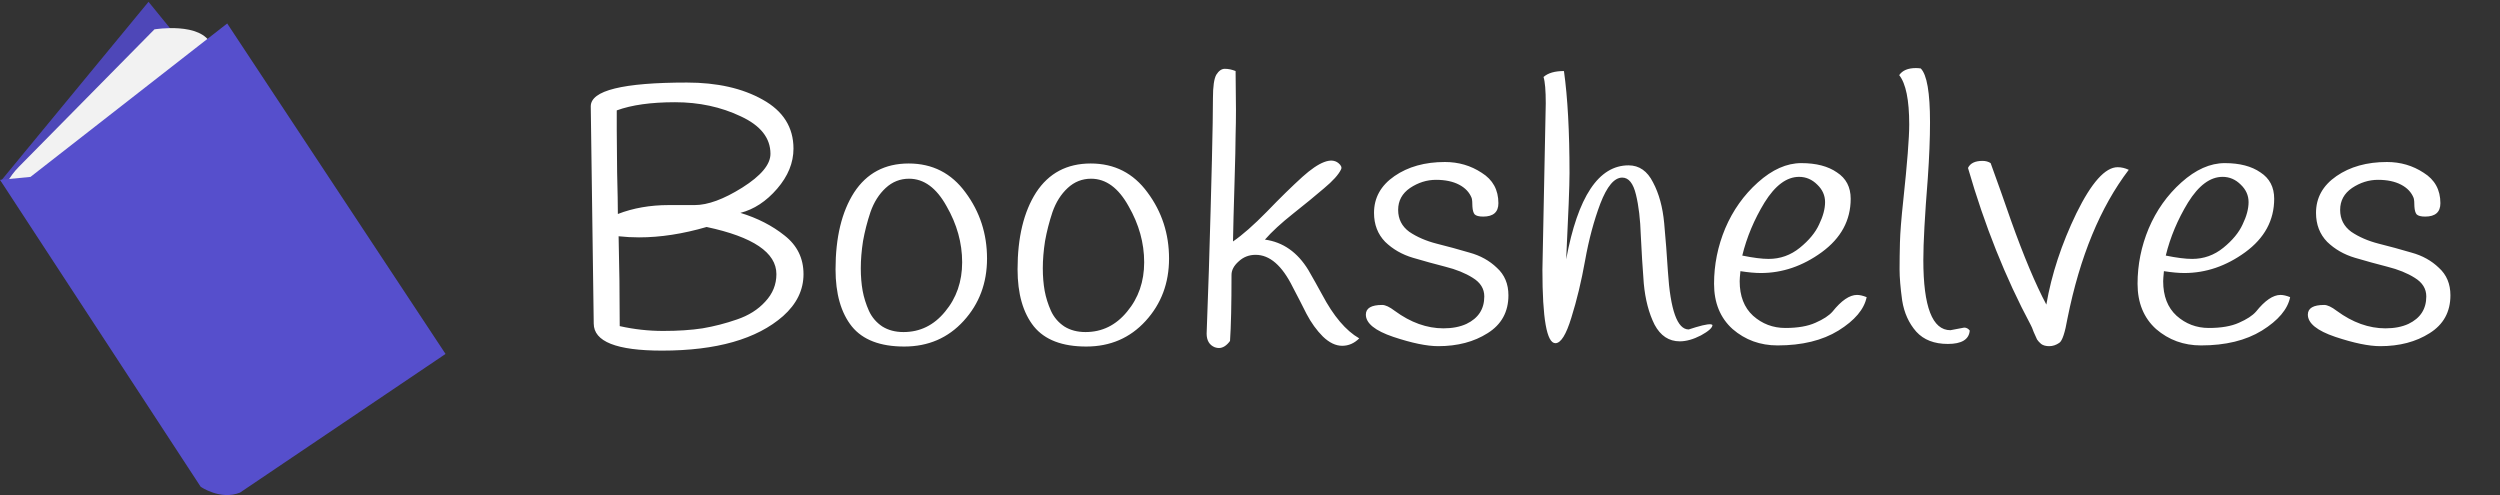 <svg
  width="606"
  height="120"
  viewBox="0 0 606 120"
  fill="none"
  xmlns="http://www.w3.org/2000/svg"
>
  <rect x="0" y="0" width="606" height="120" fill="#333333" stroke="none"/>
  <g clip-path="url(#clip0_233_15)">
    <path
      d="M143.92 78.42L143.2 25.77C143.2 21.93 150.97 20.01 166.51 20.01C173.83 20.01 179.95 21.39 184.87 24.15C189.85 26.91 192.34 30.87 192.34 36.03C192.34 39.45 191.02 42.69 188.38 45.75C185.74 48.81 182.77 50.76 179.47 51.6C183.61 52.86 187.18 54.69 190.18 57.09C193.24 59.49 194.77 62.61 194.77 66.45C194.77 70.29 193.12 73.68 189.82 76.62C183.46 82.2 173.68 84.99 160.48 84.99C149.44 84.99 143.92 82.8 143.92 78.42ZM149.77 51.87C153.49 50.43 157.6 49.71 162.1 49.71C164.2 49.71 166.3 49.71 168.4 49.71C171.58 49.71 175.42 48.3 179.92 45.48C184.48 42.6 186.76 39.87 186.76 37.29C186.76 33.45 184.36 30.42 179.56 28.2C174.76 25.92 169.45 24.78 163.63 24.78C157.81 24.78 153.1 25.44 149.5 26.76C149.5 27.84 149.5 29.43 149.5 31.53C149.5 33.57 149.53 36.99 149.59 41.79C149.71 46.53 149.77 49.89 149.77 51.87ZM188.2 66.45C188.2 61.23 182.56 57.42 171.28 55.02C165.52 56.7 160.06 57.54 154.9 57.54C153.22 57.54 151.57 57.45 149.95 57.27C150.13 64.41 150.22 71.67 150.22 79.05C153.7 79.83 157.21 80.22 160.75 80.22C164.35 80.22 167.53 80.01 170.29 79.59C173.11 79.11 175.9 78.39 178.66 77.43C181.48 76.47 183.76 75.03 185.5 73.11C187.3 71.19 188.2 68.97 188.2 66.45ZM207.036 46.65C210.096 41.97 214.506 39.63 220.266 39.63C226.026 39.63 230.616 41.97 234.036 46.65C237.516 51.33 239.256 56.67 239.256 62.67C239.256 68.61 237.366 73.65 233.586 77.79C229.806 81.93 225.006 84 219.186 84C213.366 84 209.136 82.38 206.496 79.14C203.856 75.84 202.536 71.22 202.536 65.28C202.536 57.54 204.036 51.33 207.036 46.65ZM210.996 51.42C210.216 53.76 209.616 56.1 209.196 58.44C208.836 60.78 208.656 62.97 208.656 65.01C208.656 66.99 208.806 68.82 209.106 70.5C209.406 72.12 209.916 73.74 210.636 75.36C211.356 76.92 212.436 78.18 213.876 79.14C215.316 80.04 217.026 80.49 219.006 80.49C223.026 80.49 226.386 78.84 229.086 75.54C231.846 72.24 233.226 68.25 233.226 63.57C233.226 58.89 231.966 54.36 229.446 49.98C226.986 45.54 223.956 43.32 220.356 43.32C218.196 43.32 216.306 44.07 214.686 45.57C213.066 47.07 211.836 49.02 210.996 51.42ZM251.157 46.65C254.217 41.97 258.627 39.63 264.387 39.63C270.147 39.63 274.737 41.97 278.157 46.65C281.637 51.33 283.377 56.67 283.377 62.67C283.377 68.61 281.487 73.65 277.707 77.79C273.927 81.93 269.127 84 263.307 84C257.487 84 253.257 82.38 250.617 79.14C247.977 75.84 246.657 71.22 246.657 65.28C246.657 57.54 248.157 51.33 251.157 46.65ZM255.117 51.42C254.337 53.76 253.737 56.1 253.317 58.44C252.957 60.78 252.777 62.97 252.777 65.01C252.777 66.99 252.927 68.82 253.227 70.5C253.527 72.12 254.037 73.74 254.757 75.36C255.477 76.92 256.557 78.18 257.997 79.14C259.437 80.04 261.147 80.49 263.127 80.49C267.147 80.49 270.507 78.84 273.207 75.54C275.967 72.24 277.347 68.25 277.347 63.57C277.347 58.89 276.087 54.36 273.567 49.98C271.107 45.54 268.077 43.32 264.477 43.32C262.317 43.32 260.427 44.07 258.807 45.57C257.187 47.07 255.957 49.02 255.117 51.42ZM299.508 17.22C299.568 21.42 299.598 24.57 299.598 26.67C299.598 28.71 299.568 30.75 299.508 32.79C299.508 34.83 299.418 38.79 299.238 44.67C299.058 50.49 298.938 55.11 298.878 58.53C301.158 56.97 303.888 54.57 307.068 51.33C310.248 48.03 313.128 45.21 315.708 42.87C319.788 39.21 322.698 38.1 324.438 39.54C325.098 40.08 325.308 40.59 325.068 41.07C324.468 42.33 323.088 43.86 320.928 45.66C318.828 47.46 316.338 49.5 313.458 51.78C310.578 54.06 308.298 56.16 306.618 58.08C310.998 58.68 314.508 61.14 317.148 65.46C318.288 67.44 319.398 69.42 320.478 71.4C323.238 76.62 326.238 80.16 329.478 82.02C328.278 83.22 326.898 83.82 325.338 83.82C323.778 83.82 322.218 83.07 320.658 81.57C319.158 80.07 317.838 78.24 316.698 76.08C315.618 73.92 314.508 71.76 313.368 69.6C310.788 64.38 307.788 61.77 304.368 61.77C302.748 61.77 301.368 62.31 300.228 63.39C299.088 64.41 298.518 65.49 298.518 66.63C298.518 73.83 298.398 79.17 298.158 82.65C297.318 83.79 296.418 84.36 295.458 84.36C295.158 84.36 294.828 84.3 294.468 84.18C293.148 83.64 292.488 82.53 292.488 80.85C292.548 79.17 292.728 74.07 293.028 65.55C293.688 43.77 294.018 29.85 294.018 23.79C294.018 20.97 294.288 19.08 294.828 18.12C295.428 17.16 296.118 16.68 296.898 16.68C297.738 16.68 298.608 16.86 299.508 17.22ZM356.732 48C356.192 46.62 355.172 45.54 353.672 44.76C352.172 43.98 350.312 43.59 348.092 43.59C345.872 43.59 343.772 44.25 341.792 45.57C339.872 46.89 338.912 48.66 338.912 50.88C338.912 53.1 339.812 54.87 341.612 56.19C343.472 57.45 345.692 58.41 348.272 59.07C350.912 59.73 353.552 60.45 356.192 61.23C358.832 61.95 361.052 63.18 362.852 64.92C364.712 66.6 365.642 68.82 365.642 71.58C365.642 75.6 363.962 78.66 360.602 80.76C357.302 82.86 353.312 83.91 348.632 83.91C345.872 83.91 342.242 83.16 337.742 81.66C333.302 80.16 331.082 78.36 331.082 76.26C331.082 74.7 332.402 73.92 335.042 73.92C335.822 73.92 336.842 74.4 338.102 75.36C341.942 78.18 345.872 79.59 349.892 79.59C352.052 79.59 353.912 79.23 355.472 78.51C358.352 77.13 359.792 74.91 359.792 71.85C359.792 69.99 358.862 68.49 357.002 67.35C355.202 66.21 352.982 65.31 350.342 64.65C347.762 63.99 345.152 63.27 342.512 62.49C339.872 61.71 337.622 60.42 335.762 58.62C333.962 56.76 333.062 54.42 333.062 51.6C333.062 47.94 334.712 44.97 338.012 42.69C341.312 40.41 345.392 39.27 350.252 39.27C353.552 39.27 356.522 40.14 359.162 41.88C361.862 43.56 363.212 46.02 363.212 49.26C363.212 51.42 361.982 52.5 359.522 52.5C358.502 52.5 357.812 52.32 357.452 51.96C357.152 51.6 356.972 50.97 356.912 50.07C356.912 49.11 356.852 48.42 356.732 48ZM373.881 65.37L374.691 25.05C374.691 21.93 374.511 19.8 374.151 18.66C375.231 17.7 376.881 17.22 379.101 17.22C380.001 23.64 380.451 31.89 380.451 41.97C380.451 44.97 380.181 51.93 379.641 62.85C382.461 47.67 387.501 40.08 394.761 40.08C397.341 40.08 399.321 41.46 400.701 44.22C402.141 46.92 403.041 50.22 403.401 54.12C403.761 58.02 404.061 61.92 404.301 65.82C404.901 75.18 406.581 79.86 409.341 79.86C409.401 79.86 409.971 79.68 411.051 79.32C413.451 78.6 414.801 78.42 415.101 78.78C415.101 79.44 414.171 80.28 412.311 81.3C410.451 82.26 408.741 82.74 407.181 82.74C404.541 82.74 402.501 81.39 401.061 78.69C399.681 75.93 398.811 72.6 398.451 68.7C398.151 64.8 397.911 60.93 397.731 57.09C397.611 53.19 397.221 49.89 396.561 47.19C395.901 44.43 394.791 43.05 393.231 43.05C391.311 43.05 389.541 45.15 387.921 49.35C386.361 53.49 385.131 58.08 384.231 63.12C383.331 68.16 382.221 72.78 380.901 76.98C379.641 81.12 378.351 83.19 377.031 83.19C374.931 83.19 373.881 77.25 373.881 65.37ZM421.877 65.73C421.757 66.93 421.697 67.74 421.697 68.16C421.697 71.76 422.777 74.55 424.937 76.53C427.157 78.51 429.767 79.5 432.767 79.5C435.767 79.5 438.197 79.08 440.057 78.24C441.977 77.4 443.357 76.5 444.197 75.54C446.357 72.84 448.337 71.49 450.137 71.49C450.797 71.49 451.577 71.67 452.477 72.03C451.877 74.97 449.597 77.67 445.637 80.13C441.737 82.53 436.817 83.73 430.877 83.73C426.677 83.73 423.047 82.41 419.987 79.77C416.987 77.07 415.487 73.41 415.487 68.79C415.487 64.17 416.387 59.7 418.187 55.38C420.047 51 422.687 47.28 426.107 44.22C429.587 41.1 433.097 39.54 436.637 39.54C440.237 39.54 443.117 40.29 445.277 41.79C447.497 43.23 448.607 45.36 448.607 48.18C448.607 53.4 446.267 57.72 441.587 61.14C436.967 64.5 432.047 66.18 426.827 66.18C425.447 66.18 423.797 66.03 421.877 65.73ZM428.717 62.76C431.537 62.76 434.057 61.86 436.277 60.06C438.497 58.26 440.057 56.37 440.957 54.39C441.917 52.41 442.397 50.61 442.397 48.99C442.397 47.37 441.767 45.96 440.507 44.76C439.247 43.5 437.777 42.87 436.097 42.87C433.097 42.87 430.307 44.94 427.727 49.08C425.207 53.22 423.407 57.51 422.327 61.95C424.967 62.49 427.097 62.76 428.717 62.76ZM462.796 30.18C462.796 24.24 461.986 20.25 460.366 18.21C461.146 17.07 462.496 16.5 464.416 16.5C464.776 16.5 465.166 16.53 465.586 16.59C467.086 18.09 467.836 22.44 467.836 29.64C467.836 33.54 467.656 38.07 467.296 43.23C466.576 52.23 466.216 58.83 466.216 63.03C466.216 74.37 468.406 80.04 472.786 80.04C472.786 80.04 473.896 79.83 476.116 79.41C476.656 79.41 477.106 79.65 477.466 80.13C477.286 82.29 475.516 83.37 472.156 83.37C468.856 83.37 466.306 82.38 464.506 80.4C462.706 78.36 461.566 75.84 461.086 72.84C460.666 69.78 460.456 67.26 460.456 65.28C460.456 63.3 460.486 61.14 460.546 58.8C460.606 56.4 460.876 52.98 461.356 48.54C462.316 39.54 462.796 33.42 462.796 30.18ZM477.041 40.71C477.581 39.57 478.751 39 480.551 39C481.331 39 481.991 39.18 482.531 39.54C484.211 44.16 485.861 48.81 487.481 53.49C490.541 62.07 493.391 68.85 496.031 73.83C497.291 66.51 499.721 59.13 503.321 51.69C506.981 44.25 510.311 40.53 513.311 40.53C514.211 40.53 515.111 40.74 516.011 41.16C509.111 50.22 504.161 62.22 501.161 77.16C500.561 80.64 499.901 82.62 499.181 83.1C498.401 83.64 497.591 83.91 496.751 83.91C495.911 83.91 495.251 83.73 494.771 83.37C494.351 83.01 494.021 82.65 493.781 82.29C493.601 81.93 493.331 81.33 492.971 80.49C492.671 79.65 492.431 79.08 492.251 78.78C486.131 67.32 481.061 54.63 477.041 40.71ZM524.533 65.73C524.413 66.93 524.353 67.74 524.353 68.16C524.353 71.76 525.433 74.55 527.593 76.53C529.813 78.51 532.423 79.5 535.423 79.5C538.423 79.5 540.853 79.08 542.713 78.24C544.633 77.4 546.013 76.5 546.853 75.54C549.013 72.84 550.993 71.49 552.793 71.49C553.453 71.49 554.233 71.67 555.133 72.03C554.533 74.97 552.253 77.67 548.293 80.13C544.393 82.53 539.473 83.73 533.533 83.73C529.333 83.73 525.703 82.41 522.643 79.77C519.643 77.07 518.143 73.41 518.143 68.79C518.143 64.17 519.043 59.7 520.843 55.38C522.703 51 525.343 47.28 528.763 44.22C532.243 41.1 535.753 39.54 539.293 39.54C542.893 39.54 545.773 40.29 547.933 41.79C550.153 43.23 551.263 45.36 551.263 48.18C551.263 53.4 548.923 57.72 544.243 61.14C539.623 64.5 534.703 66.18 529.483 66.18C528.103 66.18 526.453 66.03 524.533 65.73ZM531.373 62.76C534.193 62.76 536.713 61.86 538.933 60.06C541.153 58.26 542.713 56.37 543.613 54.39C544.573 52.41 545.053 50.61 545.053 48.99C545.053 47.37 544.423 45.96 543.163 44.76C541.903 43.5 540.433 42.87 538.753 42.87C535.753 42.87 532.963 44.94 530.383 49.08C527.863 53.22 526.063 57.51 524.983 61.95C527.623 62.49 529.753 62.76 531.373 62.76ZM585.072 48C584.532 46.62 583.512 45.54 582.012 44.76C580.512 43.98 578.652 43.59 576.432 43.59C574.212 43.59 572.112 44.25 570.132 45.57C568.212 46.89 567.252 48.66 567.252 50.88C567.252 53.1 568.152 54.87 569.952 56.19C571.812 57.45 574.032 58.41 576.612 59.07C579.252 59.73 581.892 60.45 584.532 61.23C587.172 61.95 589.392 63.18 591.192 64.92C593.052 66.6 593.982 68.82 593.982 71.58C593.982 75.6 592.302 78.66 588.942 80.76C585.642 82.86 581.652 83.91 576.972 83.91C574.212 83.91 570.582 83.16 566.082 81.66C561.642 80.16 559.422 78.36 559.422 76.26C559.422 74.7 560.742 73.92 563.382 73.92C564.162 73.92 565.182 74.4 566.442 75.36C570.282 78.18 574.212 79.59 578.232 79.59C580.392 79.59 582.252 79.23 583.812 78.51C586.692 77.13 588.132 74.91 588.132 71.85C588.132 69.99 587.202 68.49 585.342 67.35C583.542 66.21 581.322 65.31 578.682 64.65C576.102 63.99 573.492 63.27 570.852 62.49C568.212 61.71 565.962 60.42 564.102 58.62C562.302 56.76 561.402 54.42 561.402 51.6C561.402 47.94 563.052 44.97 566.352 42.69C569.652 40.41 573.732 39.27 578.592 39.27C581.892 39.27 584.862 40.14 587.502 41.88C590.202 43.56 591.552 46.02 591.552 49.26C591.552 51.42 590.322 52.5 587.862 52.5C586.842 52.5 586.152 52.32 585.792 51.96C585.492 51.6 585.312 50.97 585.252 50.07C585.252 49.11 585.192 48.42 585.072 48Z"
      fill="white"
    />
    <path
      d="M36 0.444L0.238 43.835L53.166 106.299L88.451 64.815L36 0.444Z"
      fill="#564FCC"
    />
    <path
      opacity="0.1"
      d="M36 0.444L0.238 43.835L53.166 106.299L88.451 64.815L36 0.444Z"
      fill="black"
    />
    <path
      d="M1.669 44.312C2.46 42.888 3.441 41.578 4.585 40.418L37.431 7.119C37.431 7.119 48.874 5.212 51.259 10.934L9.298 45.265L1.669 44.312Z"
      fill="#F2F2F2"
    />
    <path
      d="M0 43.596L48.636 117.981C48.636 117.981 53.404 121.319 58.172 119.411L108 85.795L55.073 5.689L7.391 42.881L0 43.596Z"
      fill="#564FCC"
    />
  </g>
  <defs>
    <clipPath id="clip0_233_15">
      <rect width="606" height="120" fill="white" />
    </clipPath>
  </defs>
</svg>
